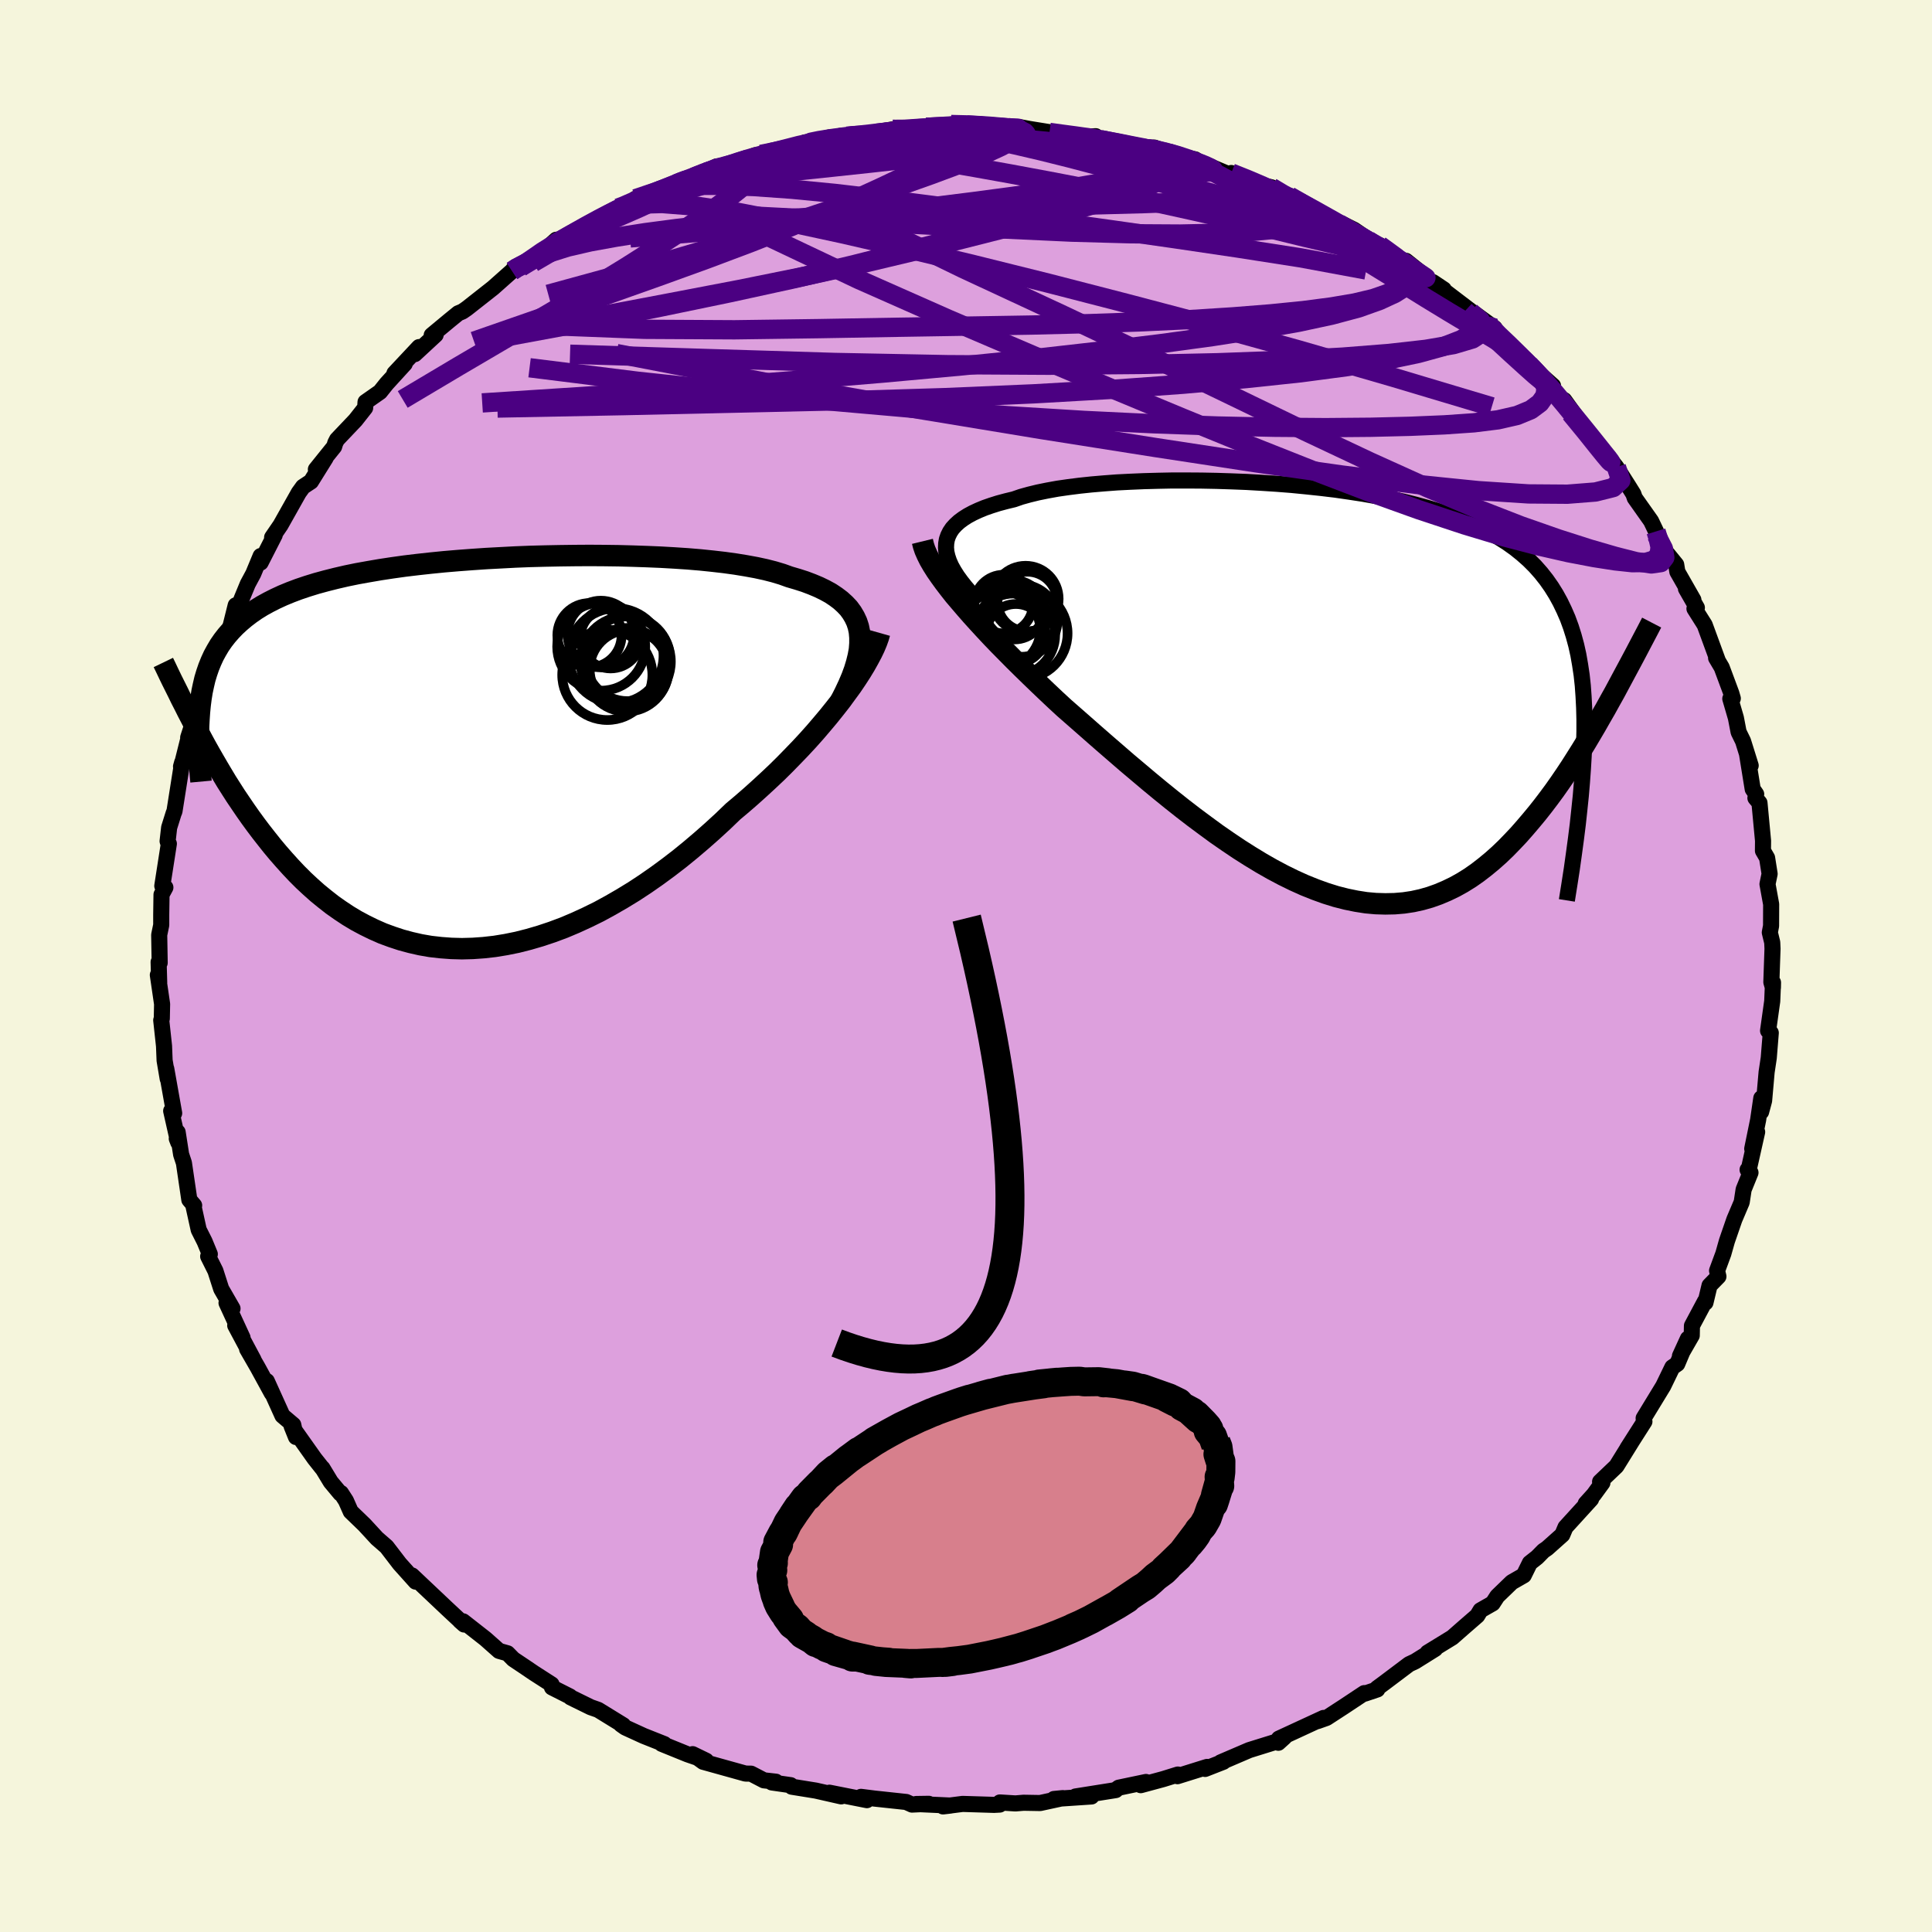 <svg viewBox="-100 -100 200 200" xmlns="http://www.w3.org/2000/svg" width="500" height="500" id="face-svg">
    <defs>
      <clipPath id="leftEyeClipPath">
        <polyline points="41.17,-12.62 41.06,-13.16 40.89,-13.68 40.66,-14.17 40.38,-14.64 40.05,-15.09 39.66,-15.5 39.22,-15.9 38.73,-16.27 38.19,-16.63 37.59,-16.96 36.95,-17.27 36.26,-17.56 35.52,-17.84 34.74,-18.09 33.92,-18.33 33.17,-18.6 32.34,-18.85 31.44,-19.08 30.47,-19.29 29.43,-19.48 28.33,-19.66 27.17,-19.82 25.95,-19.96 24.69,-20.09 23.37,-20.2 22.01,-20.29 20.61,-20.37 19.18,-20.43 17.72,-20.48 16.24,-20.52 14.73,-20.54 13.22,-20.55 11.69,-20.54 10.15,-20.52 8.62,-20.49 7.09,-20.45 5.56,-20.39 4.05,-20.31 2.55,-20.23 1.08,-20.13 -0.38,-20.02 -1.8,-19.9 -3.2,-19.76 -4.57,-19.61 -5.9,-19.45 -7.19,-19.27 -8.44,-19.08 -9.66,-18.87 -10.83,-18.66 -11.95,-18.43 -13.03,-18.18 -14.06,-17.92 -15.05,-17.65 -15.99,-17.36 -16.88,-17.06 -17.73,-16.74 -18.53,-16.41 -19.29,-16.06 -20,-15.7 -20.67,-15.33 -21.3,-14.94 -21.89,-14.53 -22.44,-14.11 -22.96,-13.67 -23.45,-13.22 -23.9,-12.75 -24.32,-12.27 -24.71,-11.77 -25.07,-11.25 -25.39,-10.71 -25.69,-10.16 -25.95,-9.59 -26.19,-9 -26.4,-8.39 -26.59,-7.76 -26.74,-7.12 -26.88,-6.46 -26.99,-5.78 -27.08,-5.08 -27.65,-2.97 -27.27,-2.27 -26.89,-1.55 -26.5,-0.83 -26.09,-0.1 -25.67,0.63 -25.24,1.37 -24.8,2.11 -24.35,2.86 -23.88,3.6 -23.4,4.35 -22.9,5.09 -22.39,5.84 -21.87,6.58 -21.33,7.32 -20.78,8.05 -20.2,8.79 -19.62,9.52 -19.01,10.25 -18.38,10.97 -17.73,11.69 -17.07,12.39 -16.38,13.08 -15.66,13.75 -14.93,14.4 -14.17,15.02 -13.39,15.63 -12.58,16.2 -11.75,16.75 -10.9,17.26 -10.02,17.73 -9.12,18.17 -8.19,18.58 -7.24,18.93 -6.27,19.25 -5.27,19.52 -4.26,19.75 -3.22,19.93 -2.16,20.05 -1.08,20.13 0.02,20.16 1.14,20.13 2.27,20.05 3.42,19.92 4.58,19.73 5.76,19.49 6.94,19.19 8.14,18.84 9.34,18.44 10.55,17.99 11.76,17.48 12.98,16.92 14.2,16.32 15.41,15.66 16.62,14.96 17.83,14.22 19.03,13.43 20.22,12.6 21.39,11.74 22.56,10.84 23.7,9.91 24.83,8.95 25.94,7.97 27.03,6.97 28.09,5.95 29.03,5.16 29.95,4.36 30.85,3.55 31.74,2.73 32.61,1.91 33.45,1.08 34.27,0.24 35.07,-0.59 35.84,-1.42 36.58,-2.25 37.29,-3.08 37.97,-3.89 38.62,-4.7 39.24,-5.49 39.81,-6.27" />
      </clipPath>
      <clipPath id="rightEyeClipPath">
        <polyline points="-40.32,-15.49 -40.25,-15.91 -40.11,-16.31 -39.92,-16.69 -39.67,-17.06 -39.35,-17.41 -38.99,-17.74 -38.56,-18.06 -38.09,-18.36 -37.55,-18.65 -36.97,-18.92 -36.34,-19.18 -35.65,-19.42 -34.92,-19.65 -34.14,-19.86 -33.31,-20.06 -32.56,-20.32 -31.73,-20.55 -30.83,-20.77 -29.85,-20.97 -28.8,-21.16 -27.69,-21.32 -26.51,-21.47 -25.28,-21.6 -23.99,-21.71 -22.66,-21.81 -21.28,-21.88 -19.86,-21.94 -18.4,-21.98 -16.92,-22.01 -15.41,-22.01 -13.88,-22 -12.34,-21.97 -10.79,-21.92 -9.23,-21.86 -7.67,-21.77 -6.12,-21.67 -4.58,-21.55 -3.05,-21.4 -1.54,-21.24 -0.04,-21.06 1.42,-20.85 2.86,-20.63 4.26,-20.38 5.63,-20.12 6.96,-19.83 8.25,-19.51 9.49,-19.17 10.69,-18.81 11.85,-18.43 12.95,-18.02 14.01,-17.58 15.01,-17.12 15.97,-16.63 16.87,-16.12 17.73,-15.58 18.53,-15.01 19.28,-14.41 19.99,-13.78 20.64,-13.13 21.25,-12.44 21.81,-11.73 22.33,-10.99 22.81,-10.22 23.25,-9.42 23.65,-8.59 24.02,-7.74 24.35,-6.84 24.64,-5.92 24.9,-4.96 25.12,-3.97 25.3,-2.94 25.46,-1.88 25.58,-0.78 25.66,0.35 25.72,1.52 25.75,2.72 25.75,3.96 25.72,5.23 25.67,6.54 28.39,0.8 27.92,1.65 27.43,2.5 26.94,3.36 26.44,4.21 25.93,5.07 25.41,5.92 24.88,6.76 24.34,7.61 23.79,8.44 23.23,9.26 22.66,10.07 22.07,10.87 21.47,11.66 20.87,12.42 20.24,13.18 19.61,13.92 18.96,14.66 18.29,15.37 17.61,16.07 16.91,16.74 16.19,17.38 15.45,17.99 14.7,18.57 13.93,19.11 13.13,19.61 12.32,20.06 11.49,20.46 10.64,20.82 9.77,21.13 8.89,21.38 7.98,21.58 7.05,21.72 6.1,21.8 5.14,21.82 4.15,21.79 3.15,21.7 2.13,21.54 1.1,21.33 0.04,21.06 -1.02,20.73 -2.1,20.34 -3.2,19.9 -4.31,19.4 -5.43,18.85 -6.56,18.25 -7.7,17.6 -8.85,16.9 -10,16.17 -11.16,15.39 -12.33,14.58 -13.49,13.73 -14.66,12.86 -15.83,11.96 -16.99,11.04 -18.15,10.1 -19.3,9.15 -20.45,8.18 -21.59,7.22 -22.71,6.25 -23.82,5.29 -24.92,4.33 -26,3.38 -27.06,2.45 -28.1,1.54 -29.01,0.7 -29.9,-0.14 -30.77,-0.97 -31.63,-1.8 -32.47,-2.62 -33.29,-3.43 -34.08,-4.23 -34.86,-5.02 -35.61,-5.8 -36.33,-6.57 -37.02,-7.32 -37.68,-8.05 -38.31,-8.77 -38.91,-9.47 -39.48,-10.14" />
      </clipPath>
      <filter id="fuzzy">
        <feTurbulence id="turbulence" baseFrequency="0.05" numOctaves="3" type="noise" result="noise" />
        <feDisplacementMap in="SourceGraphic" in2="noise" scale="2" />
      </filter>
      <linearGradient id="rainbowGradient" x1="0%" y1="0%" x2="100%" y2="0%">
        <stop offset="0%" style="stop-color: [object Object]; stop-opacity: 1" />
        <stop offset="50%" style="stop-color: [object Object]; stop-opacity: 1" />
        <stop offset="100%" style="stop-color: [object Object]; stop-opacity: 1" />
      </linearGradient>
    </defs>
    <rect x="-100" y="-100" width="100%" height="100%" fill="rgb(245, 245, 220)" />
    <polyline id="faceContour" points="83.37,1.67 83.53,2.24 83.54,1.71 83.46,3.64 83.03,6.7 83.08,6.6 83.31,6.92 83.1,9.52 82.88,10.98 82.62,13.94 82.31,15.1 82.33,13.68 82,15.94 81.39,18.92 81.9,17.18 80.99,21.24 80.91,21.09 81.21,21.39 80.5,23.14 80.3,24.45 79.54,26.24 78.77,28.47 78.4,29.78 77.75,31.54 77.89,32.14 76.97,33.08 76.55,34.84 76.5,34.71 75.15,37.24 75.13,38.25 73.91,40.37 74.73,38.58 73.63,41.19 73.12,41.54 72.18,43.48 70.15,46.81 70.18,47.21 70.23,47.16 68.47,49.92 68.93,49.2 67.33,51.78 65.64,53.39 65.88,53.5 64.99,54.72 64.15,55.65 64.71,55.19 62.06,58.1 61.73,58.88 60.16,60.28 59.78,60.54 59.12,61.21 58.37,61.8 57.74,63.08 56.5,63.79 55,65.24 54.52,65.98 53.26,66.7 52.93,67.25 51.57,68.43 50.34,69.51 47.78,71.08 48.57,70.69 46.49,71.99 45.87,72.28 43.28,74.23 42.56,74.76 42.58,74.89 41.3,75.32 41.23,75.27 39.12,76.67 37.32,77.84 36.39,78.17 37.02,77.84 32.39,79.98 32.97,79.83 32.33,80.41 32.28,80.25 29.32,81.17 26.36,82.44 26.64,82.38 24.75,83.12 24.96,82.91 21.89,83.87 21.93,83.7 20.42,84.17 18.09,84.8 18.63,84.47 15.81,85.06 15.63,85.19 15.5,85.31 11.34,85.97 12.99,85.97 9.1,86.23 10.02,86.14 7.67,86.65 5.96,86.62 5.12,86.69 3.51,86.59 3.49,86.81 2.9,86.84 -0.35,86.74 -2.38,87 -1.61,86.91 -5.16,86.75 -3.85,86.73 -5.59,86.81 -6.19,86.54 -9.45,86.19 -10.87,86.01 -10.26,86.35 -14.14,85.58 -12.92,85.96 -15.56,85.36 -18.04,84.96 -18.15,84.8 -20.1,84.52 -19.68,84.44 -20.92,84.3 -22.25,83.61 -22.83,83.6 -27.21,82.38 -28.3,81.59 -26.9,82.27 -28.84,81.6 -31.5,80.52 -31.23,80.55 -33.37,79.7 -35.27,78.83 -35.71,78.52 -35.48,78.6 -38.08,77 -38.85,76.73 -40.93,75.71 -41,75.62 -42.86,74.68 -42.9,74.37 -44.75,73.18 -45.5,72.67 -46.86,71.76 -47.46,71.15 -48.34,70.9 -49.75,69.65 -52.06,67.84 -52.38,67.79 -51.95,68.17 -53.72,66.52 -55.54,64.8 -57.35,63.09 -57.49,63.1 -56.97,63.73 -58.63,61.88 -59.98,60.12 -60.98,59.25 -62.27,57.85 -63.69,56.48 -64.19,55.35 -64.7,54.56 -64.76,54.61 -65.76,53.41 -66.62,51.99 -66.62,52.02 -67.43,51 -69.81,47.64 -69.36,48.76 -69.64,47.5 -70.76,46.55 -72.38,42.97 -71.86,44.23 -73.32,41.56 -74.42,39.65 -73.75,40.77 -75.65,37.21 -74.89,38.48 -76.55,34.88 -75.93,35.46 -77.1,33.43 -77.7,31.56 -78.45,30.06 -78.28,29.83 -78.82,28.52 -79.43,27.31 -79.99,24.77 -79.9,24.79 -80.4,24.2 -80.96,20.39 -81.25,19.51 -81.61,17.2 -81.7,17.87 -81.54,18.28 -82.28,15 -81.97,15.24 -82.79,10.63 -82.64,11.67 -82.96,9.78 -83.02,8.28 -83.31,5.61 -83.25,5.44 -83.22,3.94 -83.66,0.93 -83.52,1.72 -83.58,-0.41 -83.47,-0.33 -83.52,-3.22 -83.31,-4.24 -83.31,-5.27 -83.28,-7.39 -82.88,-8.13 -83.2,-8.29 -82.52,-12.66 -82.55,-12.62 -82.65,-12.92 -82.49,-14.33 -82.02,-15.83 -81.94,-16.01 -81.14,-21.08 -81.26,-20.65 -81.23,-20.61 -80.41,-23.89 -80.52,-23.65 -79.62,-26.43 -79.32,-26.93 -79.14,-27.99 -78.95,-28.42 -78.06,-30.88 -77.66,-31.38 -76.93,-33.25 -76.16,-35.09 -75.6,-37.34 -75.41,-36.96 -74.95,-38.1 -74.35,-39.55 -73.78,-40.61 -73.02,-42.44 -73.02,-41.76 -71.56,-44.62 -71.83,-44.37 -70.96,-45.64 -69.07,-49 -68.63,-49.61 -67.81,-50.15 -66.29,-52.59 -67.3,-51.41 -65.41,-53.76 -65.29,-54.15 -65.11,-54.5 -63.2,-56.51 -62.2,-57.78 -62.16,-58.38 -60.66,-59.43 -59.98,-60.28 -58.1,-62.34 -59.17,-61.35 -56.62,-64.07 -57.06,-63.34 -54.9,-65.34 -55.31,-65.3 -53.48,-66.82 -52.56,-67.57 -52.13,-67.75 -51.68,-68.06 -48.96,-70.2 -46.99,-71.95 -46.72,-72.3 -46.1,-72.35 -45.6,-72.78 -43.49,-74.21 -42.42,-75.18 -42.51,-74.81 -39.98,-76.2 -39.75,-76.51 -37.3,-77.62 -36.02,-78.46 -35.83,-78.46 -34.33,-79.12 -34.21,-79.43 -30.1,-80.86 -31.01,-80.7 -29.62,-80.99 -28.49,-81.67 -26.96,-82.14 -25.82,-82.77 -24.59,-82.77 -23.74,-83.18 -21.79,-83.94 -23.08,-83.32 -21.21,-84.02 -16.01,-85.18 -16.65,-85.26 -15.96,-85.34 -14.08,-85.79 -12.32,-85.9 -13,-85.93 -9.06,-86.16 -10.71,-86.05 -7.58,-86.61 -6.76,-86.51 -4.11,-86.82 -2.83,-86.9 -1.16,-86.92 -1.55,-87.11 0.5,-87.1 1.42,-86.97 3.09,-86.96 4.39,-86.78 5.51,-86.85 6.58,-86.65 8.62,-86.32 7.34,-86.45 9.79,-86.12 12.07,-85.86 12.77,-85.87 13.43,-85.9 13.92,-85.55 19.05,-84.47 18.14,-84.66 19.51,-84.72 20.99,-84.16 22.06,-83.83 23.73,-83.5 23.93,-83.34 26.92,-82.08 27.91,-81.8 27.46,-82.09 29.73,-81.19 30.71,-80.82 31.62,-80.61 33.34,-79.53 33.29,-79.65 33.49,-79.7 36.53,-78.09 36.72,-77.96 40.52,-75.79 38.88,-76.86 40.18,-76.21 42.47,-74.65 42.84,-74.6 45.4,-72.75 45.55,-73 47.61,-71.35 48.4,-70.43 49.46,-70.04 48.34,-70.79 52.46,-67.65 52.23,-67.7 54.73,-66.03 52.75,-67.47 55.99,-64.45 55.75,-64.89 57.57,-63.05 57.68,-62.8 58.3,-62.26 60.77,-60.06 60.37,-59.77 62.11,-58.09 61.93,-58.58 63.72,-56.09 64.68,-54.93 65.73,-53.52 65.95,-53.21 65.7,-53.71 67.33,-51.64 68.61,-49.63 69.09,-48.86 69.23,-48.45 70.92,-46.06 71.43,-44.99 71.48,-44.6 72.51,-42.79 73.52,-41.55 73.64,-40.81 75.3,-37.9 74.53,-39.06 75.66,-37.09 75.41,-36.99 76.47,-35.31 77.82,-31.63 77.65,-31.89 78.23,-30.91 79.23,-28.22 79.38,-27.7 79.12,-27.67 79.7,-25.68 79.98,-24.22 80.44,-23.28 81.23,-20.75 80.85,-21.96 81.44,-18.31 81.8,-17.79 81.72,-17.39 82.14,-16.89 82.51,-12.96 82.5,-11.93 82.93,-11.19 83.19,-9.54 82.97,-8.48 83.35,-6.39 83.34,-4.15 83.21,-3.47 83.46,-2.44 83.49,-1.79 83.37,1.67 83.53,2.24" fill="rgb(221, 160, 221)" stroke="black" stroke-width="1.667" stroke-linejoin="round" filter="url(#fuzzy)" />
    <g transform="translate(38.27 -28.25)">
      <polyline id="rightCountour" points="-40.32,-15.49 -40.25,-15.91 -40.11,-16.31 -39.92,-16.69 -39.67,-17.06 -39.35,-17.41 -38.99,-17.74 -38.56,-18.06 -38.09,-18.36 -37.55,-18.65 -36.97,-18.92 -36.34,-19.18 -35.65,-19.42 -34.92,-19.65 -34.14,-19.86 -33.31,-20.06 -32.56,-20.32 -31.73,-20.55 -30.83,-20.77 -29.85,-20.97 -28.8,-21.16 -27.69,-21.32 -26.51,-21.47 -25.28,-21.6 -23.99,-21.71 -22.66,-21.81 -21.28,-21.88 -19.86,-21.94 -18.4,-21.98 -16.92,-22.01 -15.41,-22.01 -13.88,-22 -12.34,-21.97 -10.79,-21.92 -9.23,-21.86 -7.67,-21.77 -6.12,-21.67 -4.58,-21.55 -3.05,-21.4 -1.54,-21.24 -0.04,-21.06 1.42,-20.85 2.86,-20.63 4.26,-20.38 5.63,-20.12 6.96,-19.83 8.25,-19.51 9.49,-19.17 10.69,-18.81 11.85,-18.43 12.95,-18.02 14.01,-17.58 15.01,-17.12 15.97,-16.63 16.87,-16.12 17.73,-15.58 18.53,-15.01 19.28,-14.41 19.99,-13.78 20.64,-13.13 21.25,-12.44 21.81,-11.73 22.33,-10.99 22.81,-10.22 23.25,-9.42 23.65,-8.59 24.02,-7.74 24.35,-6.84 24.64,-5.92 24.9,-4.96 25.12,-3.97 25.3,-2.94 25.46,-1.88 25.58,-0.78 25.66,0.35 25.72,1.52 25.75,2.72 25.75,3.96 25.72,5.23 25.67,6.54 28.39,0.8 27.92,1.65 27.43,2.5 26.94,3.36 26.44,4.21 25.93,5.07 25.41,5.92 24.88,6.76 24.34,7.61 23.79,8.44 23.23,9.26 22.66,10.07 22.07,10.87 21.47,11.66 20.87,12.42 20.24,13.18 19.61,13.92 18.96,14.66 18.29,15.37 17.61,16.07 16.91,16.74 16.19,17.38 15.45,17.99 14.7,18.57 13.93,19.11 13.13,19.61 12.32,20.06 11.49,20.46 10.64,20.82 9.77,21.13 8.89,21.38 7.98,21.58 7.05,21.72 6.1,21.8 5.14,21.82 4.15,21.79 3.15,21.7 2.13,21.54 1.1,21.33 0.04,21.06 -1.02,20.73 -2.1,20.34 -3.2,19.9 -4.31,19.4 -5.43,18.85 -6.56,18.25 -7.7,17.6 -8.85,16.9 -10,16.17 -11.16,15.39 -12.33,14.58 -13.49,13.73 -14.66,12.86 -15.83,11.96 -16.99,11.04 -18.15,10.1 -19.3,9.15 -20.45,8.18 -21.59,7.22 -22.71,6.25 -23.82,5.29 -24.92,4.33 -26,3.38 -27.06,2.45 -28.1,1.54 -29.01,0.7 -29.9,-0.14 -30.77,-0.97 -31.63,-1.8 -32.47,-2.62 -33.29,-3.43 -34.08,-4.23 -34.86,-5.02 -35.61,-5.8 -36.33,-6.57 -37.02,-7.32 -37.68,-8.05 -38.31,-8.77 -38.91,-9.47 -39.48,-10.14" fill="white" stroke="white" stroke-width="0" stroke-linejoin="round" filter="url(#fuzzy)" />
    </g>
    <g transform="translate(-52.2 -21.95)">
      <polyline id="leftCountour" points="41.17,-12.62 41.06,-13.16 40.89,-13.68 40.66,-14.17 40.38,-14.64 40.05,-15.09 39.66,-15.5 39.22,-15.9 38.73,-16.27 38.19,-16.63 37.59,-16.96 36.95,-17.27 36.26,-17.56 35.52,-17.84 34.74,-18.09 33.92,-18.33 33.17,-18.6 32.34,-18.85 31.44,-19.08 30.47,-19.29 29.43,-19.48 28.33,-19.66 27.17,-19.82 25.95,-19.96 24.69,-20.09 23.37,-20.2 22.01,-20.29 20.61,-20.37 19.18,-20.43 17.72,-20.48 16.24,-20.52 14.73,-20.54 13.22,-20.55 11.69,-20.54 10.15,-20.52 8.62,-20.49 7.09,-20.45 5.56,-20.39 4.05,-20.31 2.55,-20.23 1.08,-20.13 -0.38,-20.02 -1.8,-19.9 -3.2,-19.76 -4.57,-19.61 -5.9,-19.45 -7.19,-19.27 -8.44,-19.08 -9.66,-18.87 -10.83,-18.66 -11.95,-18.43 -13.03,-18.18 -14.06,-17.92 -15.05,-17.65 -15.99,-17.36 -16.88,-17.06 -17.73,-16.74 -18.53,-16.41 -19.29,-16.06 -20,-15.7 -20.67,-15.33 -21.3,-14.94 -21.89,-14.53 -22.44,-14.11 -22.96,-13.67 -23.45,-13.22 -23.9,-12.75 -24.32,-12.27 -24.71,-11.77 -25.07,-11.25 -25.39,-10.71 -25.69,-10.16 -25.95,-9.59 -26.19,-9 -26.4,-8.39 -26.59,-7.76 -26.74,-7.12 -26.88,-6.46 -26.99,-5.78 -27.08,-5.08 -27.65,-2.97 -27.27,-2.27 -26.89,-1.55 -26.5,-0.83 -26.09,-0.1 -25.67,0.63 -25.24,1.37 -24.8,2.11 -24.35,2.86 -23.88,3.6 -23.4,4.35 -22.9,5.09 -22.39,5.84 -21.87,6.58 -21.33,7.32 -20.78,8.05 -20.2,8.79 -19.62,9.52 -19.01,10.25 -18.38,10.97 -17.73,11.69 -17.07,12.39 -16.38,13.08 -15.66,13.75 -14.93,14.4 -14.17,15.02 -13.39,15.63 -12.58,16.2 -11.75,16.75 -10.9,17.26 -10.02,17.73 -9.12,18.17 -8.19,18.58 -7.24,18.93 -6.27,19.25 -5.27,19.52 -4.26,19.75 -3.22,19.93 -2.16,20.05 -1.08,20.13 0.02,20.16 1.14,20.13 2.27,20.05 3.42,19.92 4.58,19.73 5.76,19.49 6.94,19.19 8.14,18.84 9.34,18.44 10.55,17.99 11.76,17.48 12.98,16.92 14.2,16.32 15.41,15.66 16.62,14.96 17.83,14.22 19.03,13.43 20.22,12.6 21.39,11.74 22.56,10.84 23.7,9.91 24.83,8.95 25.94,7.97 27.03,6.97 28.09,5.95 29.03,5.16 29.95,4.36 30.85,3.55 31.74,2.73 32.61,1.91 33.45,1.08 34.27,0.24 35.07,-0.59 35.84,-1.42 36.58,-2.25 37.29,-3.08 37.97,-3.89 38.62,-4.7 39.24,-5.49 39.81,-6.27" fill="white" stroke="white" stroke-width="0" stroke-linejoin="round" filter="url(#fuzzy)" />
    </g>
    <g transform="translate(38.27 -28.25)">
      <polyline id="rightUpper" points="-37.81,-10.38 -38.32,-10.97 -38.78,-11.55 -39.18,-12.1 -39.52,-12.64 -39.81,-13.16 -40.03,-13.66 -40.19,-14.14 -40.3,-14.61 -40.34,-15.06 -40.32,-15.49 -40.25,-15.91 -40.11,-16.31 -39.92,-16.69 -39.67,-17.06 -39.35,-17.41 -38.99,-17.74 -38.56,-18.06 -38.09,-18.36 -37.55,-18.65 -36.97,-18.92 -36.34,-19.18 -35.65,-19.42 -34.92,-19.65 -34.14,-19.86 -33.31,-20.06 -32.56,-20.32 -31.73,-20.55 -30.83,-20.77 -29.85,-20.97 -28.8,-21.16 -27.69,-21.32 -26.51,-21.47 -25.28,-21.6 -23.99,-21.71 -22.66,-21.81 -21.28,-21.88 -19.86,-21.94 -18.4,-21.98 -16.92,-22.01 -15.41,-22.01 -13.88,-22 -12.34,-21.97 -10.79,-21.92 -9.23,-21.86 -7.67,-21.77 -6.12,-21.67 -4.58,-21.55 -3.05,-21.4 -1.54,-21.24 -0.04,-21.06 1.42,-20.85 2.86,-20.63 4.26,-20.38 5.63,-20.12 6.96,-19.83 8.25,-19.51 9.49,-19.17 10.69,-18.81 11.85,-18.43 12.95,-18.02 14.01,-17.58 15.01,-17.12 15.97,-16.63 16.87,-16.12 17.73,-15.58 18.53,-15.01 19.28,-14.41 19.99,-13.78 20.64,-13.13 21.25,-12.44 21.81,-11.73 22.33,-10.99 22.81,-10.22 23.25,-9.42 23.65,-8.59 24.02,-7.74 24.35,-6.84 24.64,-5.92 24.9,-4.96 25.12,-3.97 25.3,-2.94 25.46,-1.88 25.58,-0.78 25.66,0.35 25.72,1.52 25.75,2.72 25.75,3.96 25.72,5.23 25.67,6.54 25.59,7.88 25.49,9.26 25.37,10.67 25.22,12.11 25.06,13.59 24.87,15.1 24.66,16.65 24.44,18.22 24.19,19.83 23.93,21.46" fill="none" stroke="black" stroke-width="1.667" stroke-linejoin="round" filter="url(#fuzzy)" />
      <polyline id="rightLower" points="-42.78,-15.71 -42.67,-15.26 -42.51,-14.79 -42.29,-14.29 -42.03,-13.77 -41.71,-13.22 -41.35,-12.65 -40.94,-12.06 -40.49,-11.44 -40,-10.8 -39.48,-10.14 -38.91,-9.47 -38.31,-8.77 -37.68,-8.05 -37.02,-7.32 -36.33,-6.57 -35.61,-5.8 -34.86,-5.02 -34.08,-4.23 -33.29,-3.43 -32.47,-2.62 -31.63,-1.8 -30.77,-0.97 -29.9,-0.14 -29.01,0.7 -28.1,1.54 -27.06,2.45 -26,3.38 -24.92,4.33 -23.82,5.29 -22.71,6.25 -21.59,7.22 -20.45,8.18 -19.3,9.15 -18.15,10.1 -16.99,11.04 -15.83,11.96 -14.66,12.86 -13.49,13.73 -12.33,14.58 -11.16,15.39 -10,16.17 -8.85,16.9 -7.7,17.6 -6.56,18.25 -5.43,18.85 -4.31,19.4 -3.2,19.9 -2.1,20.34 -1.02,20.73 0.04,21.06 1.1,21.33 2.13,21.54 3.15,21.7 4.15,21.79 5.14,21.82 6.1,21.8 7.05,21.72 7.98,21.58 8.89,21.38 9.77,21.13 10.64,20.82 11.49,20.46 12.32,20.06 13.13,19.61 13.93,19.11 14.7,18.57 15.45,17.99 16.19,17.38 16.91,16.74 17.61,16.07 18.29,15.37 18.96,14.66 19.61,13.92 20.24,13.18 20.87,12.42 21.47,11.66 22.07,10.87 22.66,10.07 23.23,9.26 23.79,8.44 24.34,7.61 24.88,6.76 25.41,5.92 25.93,5.07 26.44,4.21 26.94,3.36 27.43,2.5 27.92,1.65 28.39,0.8 28.86,-0.04 29.31,-0.88 29.76,-1.72 30.2,-2.54 30.64,-3.36 31.07,-4.17 31.49,-4.97 31.9,-5.75 32.31,-6.53 32.71,-7.3" fill="none" stroke="black" stroke-width="2.222" stroke-linejoin="round" filter="url(#fuzzy)" />
      <circle r="4.096" cx="-34.672" cy="-6.474" stroke="black" fill="none" stroke-width="1.0" filter="url(#fuzzy)" clip-path="url(#rightEyeClipPath)" /><circle r="3.422" cx="-32.102" cy="-9.759" stroke="black" fill="none" stroke-width="1.0" filter="url(#fuzzy)" clip-path="url(#rightEyeClipPath)" /><circle r="3.736" cx="-32.542" cy="-7.494" stroke="black" fill="none" stroke-width="1.0" filter="url(#fuzzy)" clip-path="url(#rightEyeClipPath)" /><circle r="3.088" cx="-31.922" cy="-9.479" stroke="black" fill="none" stroke-width="1.0" filter="url(#fuzzy)" clip-path="url(#rightEyeClipPath)" /><circle r="4.384" cx="-34.897" cy="-6.814" stroke="black" fill="none" stroke-width="1.0" filter="url(#fuzzy)" clip-path="url(#rightEyeClipPath)" /><circle r="3.048" cx="-33.242" cy="-8.604" stroke="black" fill="none" stroke-width="1.0" filter="url(#fuzzy)" clip-path="url(#rightEyeClipPath)" /><circle r="4.676" cx="-32.432" cy="-6.184" stroke="black" fill="none" stroke-width="1.0" filter="url(#fuzzy)" clip-path="url(#rightEyeClipPath)" /><circle r="3.074" cx="-33.107" cy="-6.149" stroke="black" fill="none" stroke-width="1.0" filter="url(#fuzzy)" clip-path="url(#rightEyeClipPath)" /><circle r="4.274" cx="-33.312" cy="-6.039" stroke="black" fill="none" stroke-width="1.0" filter="url(#fuzzy)" clip-path="url(#rightEyeClipPath)" /><circle r="3.034" cx="-34.372" cy="-9.219" stroke="black" fill="none" stroke-width="1.0" filter="url(#fuzzy)" clip-path="url(#rightEyeClipPath)" />
      </g>
    <g transform="translate(-52.2 -21.95)">
      <polyline id="leftUpper" points="39.21,-5.46 39.65,-6.33 40.04,-7.16 40.38,-7.96 40.66,-8.72 40.88,-9.45 41.05,-10.14 41.17,-10.8 41.22,-11.44 41.22,-12.04 41.17,-12.62 41.06,-13.16 40.89,-13.68 40.66,-14.17 40.38,-14.64 40.05,-15.09 39.66,-15.5 39.22,-15.9 38.73,-16.27 38.19,-16.63 37.59,-16.96 36.95,-17.27 36.26,-17.56 35.52,-17.84 34.74,-18.09 33.92,-18.33 33.17,-18.6 32.34,-18.85 31.44,-19.08 30.47,-19.29 29.43,-19.48 28.33,-19.66 27.17,-19.82 25.95,-19.96 24.69,-20.09 23.37,-20.2 22.01,-20.29 20.61,-20.37 19.18,-20.43 17.72,-20.48 16.24,-20.52 14.73,-20.54 13.22,-20.55 11.69,-20.54 10.15,-20.52 8.62,-20.49 7.09,-20.45 5.56,-20.39 4.05,-20.31 2.55,-20.23 1.08,-20.13 -0.38,-20.02 -1.8,-19.9 -3.2,-19.76 -4.57,-19.61 -5.9,-19.45 -7.19,-19.27 -8.44,-19.08 -9.66,-18.87 -10.83,-18.66 -11.95,-18.43 -13.03,-18.18 -14.06,-17.92 -15.05,-17.65 -15.99,-17.36 -16.88,-17.06 -17.73,-16.74 -18.53,-16.41 -19.29,-16.06 -20,-15.7 -20.67,-15.33 -21.3,-14.94 -21.89,-14.53 -22.44,-14.11 -22.96,-13.67 -23.45,-13.22 -23.9,-12.75 -24.32,-12.27 -24.71,-11.77 -25.07,-11.25 -25.39,-10.71 -25.69,-10.16 -25.95,-9.59 -26.19,-9 -26.4,-8.39 -26.59,-7.76 -26.74,-7.12 -26.88,-6.46 -26.99,-5.78 -27.08,-5.08 -27.15,-4.36 -27.2,-3.63 -27.24,-2.87 -27.25,-2.1 -27.24,-1.32 -27.22,-0.51 -27.19,0.31 -27.14,1.14 -27.07,1.99 -26.99,2.86" fill="none" stroke="black" stroke-width="2.222" stroke-linejoin="round" filter="url(#fuzzy)" />
      <polyline id="leftLower" points="43.26,-12.53 43.13,-12.07 42.95,-11.57 42.72,-11.02 42.44,-10.44 42.11,-9.82 41.74,-9.16 41.32,-8.47 40.86,-7.76 40.36,-7.02 39.81,-6.27 39.24,-5.49 38.62,-4.7 37.97,-3.89 37.29,-3.08 36.58,-2.25 35.84,-1.42 35.07,-0.59 34.27,0.24 33.45,1.08 32.61,1.91 31.74,2.73 30.85,3.55 29.95,4.36 29.03,5.16 28.09,5.95 27.03,6.97 25.94,7.97 24.83,8.95 23.7,9.91 22.56,10.84 21.39,11.74 20.22,12.6 19.03,13.43 17.83,14.22 16.62,14.96 15.41,15.66 14.2,16.32 12.98,16.92 11.76,17.48 10.55,17.99 9.34,18.44 8.14,18.84 6.94,19.19 5.76,19.49 4.58,19.73 3.42,19.92 2.27,20.05 1.14,20.13 0.02,20.16 -1.08,20.13 -2.16,20.05 -3.22,19.93 -4.26,19.75 -5.27,19.52 -6.27,19.25 -7.24,18.93 -8.19,18.58 -9.12,18.17 -10.02,17.73 -10.9,17.26 -11.75,16.75 -12.58,16.2 -13.39,15.63 -14.17,15.02 -14.93,14.4 -15.66,13.75 -16.38,13.08 -17.07,12.39 -17.73,11.69 -18.38,10.97 -19.01,10.25 -19.62,9.52 -20.2,8.79 -20.78,8.05 -21.33,7.32 -21.87,6.58 -22.39,5.84 -22.9,5.09 -23.4,4.35 -23.88,3.6 -24.35,2.86 -24.8,2.11 -25.24,1.37 -25.67,0.63 -26.09,-0.1 -26.5,-0.83 -26.89,-1.55 -27.27,-2.27 -27.65,-2.97 -28.01,-3.67 -28.37,-4.36 -28.71,-5.04 -29.05,-5.7 -29.37,-6.36 -29.69,-7 -30.01,-7.64 -30.31,-8.26 -30.6,-8.87 -30.89,-9.47" fill="none" stroke="black" stroke-width="2.222" stroke-linejoin="round" filter="url(#fuzzy)" />
      <circle r="4.558" cx="14.437" cy="-11.112" stroke="black" fill="none" stroke-width="1.0" filter="url(#fuzzy)" clip-path="url(#leftEyeClipPath)" /><circle r="4.394" cx="17.157" cy="-9.862" stroke="black" fill="none" stroke-width="1.0" filter="url(#fuzzy)" clip-path="url(#leftEyeClipPath)" /><circle r="4.672" cx="16.972" cy="-9.567" stroke="black" fill="none" stroke-width="1.0" filter="url(#fuzzy)" clip-path="url(#leftEyeClipPath)" /><circle r="4.914" cx="15.972" cy="-10.172" stroke="black" fill="none" stroke-width="1.0" filter="url(#fuzzy)" clip-path="url(#leftEyeClipPath)" /><circle r="4.088" cx="17.332" cy="-8.747" stroke="black" fill="none" stroke-width="1.0" filter="url(#fuzzy)" clip-path="url(#leftEyeClipPath)" /><circle r="3.144" cx="15.412" cy="-11.997" stroke="black" fill="none" stroke-width="1.0" filter="url(#fuzzy)" clip-path="url(#leftEyeClipPath)" /><circle r="3.326" cx="13.222" cy="-12.292" stroke="black" fill="none" stroke-width="1.0" filter="url(#fuzzy)" clip-path="url(#leftEyeClipPath)" /><circle r="4.326" cx="17.037" cy="-8.712" stroke="black" fill="none" stroke-width="1.0" filter="url(#fuzzy)" clip-path="url(#leftEyeClipPath)" /><circle r="4.668" cx="15.067" cy="-8.182" stroke="black" fill="none" stroke-width="1.0" filter="url(#fuzzy)" clip-path="url(#leftEyeClipPath)" /><circle r="3.452" cx="14.402" cy="-12.417" stroke="black" fill="none" stroke-width="1.0" filter="url(#fuzzy)" clip-path="url(#leftEyeClipPath)" />
    </g>
    <g id="hairs">
      <polyline points="-26.96,-82.14 -25.68,-82.57 -24.08,-82.88 -22.21,-83.19 -20.09,-83.5 -17.64,-83.83 -14.89,-84.2 -11.99,-84.58 -9.12,-84.95 -6.4,-85.27 -3.86,-85.55 -1.52,-85.77 0.61,-85.95 2.48,-86.11 4.12,-86.27 5.65,-86.43" fill="none" stroke="rgb(75, 0, 130)" stroke-width="2" stroke-linejoin="round" filter="url(#fuzzy)" /><polyline points="19.05,-84.47 18.92,-84.56 19.62,-84.46 20.54,-84.25 21.45,-83.98 22.23,-83.7 22.79,-83.44 23.08,-83.23 23.04,-83.09 22.63,-83.04 21.83,-83.08 20.59,-83.21 18.86,-83.43 16.61,-83.75 13.79,-84.18 10.43,-84.71 6.61,-85.33 2.32,-86.03" fill="none" stroke="rgb(75, 0, 130)" stroke-width="2" stroke-linejoin="round" filter="url(#fuzzy)" /><polyline points="-4.11,-86.82 -2.78,-86.84 -1.41,-86.75 0.12,-86.56 1.9,-86.26 3.91,-85.86 6.09,-85.37 8.37,-84.82 10.7,-84.22 13.07,-83.57 15.46,-82.89 17.88,-82.18 20.32,-81.48 22.75,-80.77 25.15,-80.08 27.5,-79.4 29.76,-78.75 31.91,-78.13 33.86,-77.58 35.55,-77.13 36.93,-76.8 37.98,-76.59 38.66,-76.53 38.93,-76.65" fill="none" stroke="rgb(75, 0, 130)" stroke-width="2" stroke-linejoin="round" filter="url(#fuzzy)" /><polyline points="-21.21,-84.02 -17.85,-84.7 -15.82,-84.88 -13.78,-84.82 -11.43,-84.59 -8.75,-84.25 -5.78,-83.8 -2.56,-83.26 0.91,-82.66 4.59,-82 8.46,-81.28 12.42,-80.52 16.4,-79.71 20.32,-78.88 24.13,-78.04 27.87,-77.18 31.57,-76.29 35.22,-75.4 38.72,-74.58 42,-73.84" fill="none" stroke="rgb(75, 0, 130)" stroke-width="2" stroke-linejoin="round" filter="url(#fuzzy)" /><polyline points="-9.06,-86.16 -9.14,-86.22 -7.76,-86.38 -5.92,-86.51 -4.02,-86.62 -2.25,-86.71 -0.66,-86.76 0.76,-86.79 2.03,-86.8 3.16,-86.78 4.12,-86.75 4.87,-86.73 5.32,-86.72 5.41,-86.72 5.07,-86.73 4.26,-86.78 2.97,-86.85 1.16,-86.96" fill="none" stroke="rgb(75, 0, 130)" stroke-width="2" stroke-linejoin="round" filter="url(#fuzzy)" /><polyline points="-35.83,-78.46 -34.14,-78.86 -31.45,-78.93 -27.87,-78.65 -23.57,-78.01 -18.57,-77.04 -12.82,-75.8 -6.37,-74.32 0.74,-72.62 8.42,-70.71 16.6,-68.6 25.25,-66.32 34.39,-63.79 44.13,-60.97 54.43,-57.89" fill="none" stroke="rgb(75, 0, 130)" stroke-width="2" stroke-linejoin="round" filter="url(#fuzzy)" /><polyline points="-46.1,-72.35 -45.14,-73.05 -43.84,-73.95 -42.54,-74.76 -41.25,-75.51 -39.95,-76.23 -38.7,-76.91 -37.59,-77.51 -36.69,-77.99 -36.06,-78.32 -35.71,-78.47 -35.7,-78.44 -36.07,-78.21 -36.88,-77.74 -38.15,-77.04 -39.89,-76.1 -42.21,-74.78" fill="none" stroke="rgb(75, 0, 130)" stroke-width="2" stroke-linejoin="round" filter="url(#fuzzy)" /><polyline points="58.3,-62.26 59.68,-60.74 60.05,-59.78 59.93,-59.01 59.41,-58.28 58.47,-57.58 57.04,-56.99 55.07,-56.54 52.57,-56.23 49.53,-56.02 45.98,-55.87 41.89,-55.77 37.23,-55.73 31.97,-55.77 26.06,-55.9 19.47,-56.13 12.22,-56.48 4.3,-56.97 -4.26,-57.62 -13.47,-58.43 -23.36,-59.4 -33.95,-60.53 -45.18,-61.93" fill="none" stroke="rgb(75, 0, 130)" stroke-width="2" stroke-linejoin="round" filter="url(#fuzzy)" /><polyline points="27.46,-82.09 29.26,-81.37 30.71,-80.75 32.03,-80.14 33.32,-79.5 34.63,-78.83 36.01,-78.11 37.43,-77.35 38.83,-76.6 40.12,-75.9 41.23,-75.29 42.14,-74.8 42.82,-74.43 43.25,-74.19 43.38,-74.12 43.19,-74.23 42.65,-74.52 41.77,-75.01 40.47,-75.75 38.59,-76.85" fill="none" stroke="rgb(75, 0, 130)" stroke-width="2" stroke-linejoin="round" filter="url(#fuzzy)" /><polyline points="-36.02,-78.46 -35.44,-78.68 -34.39,-79.14 -33.1,-79.7 -31.79,-80.24 -30.59,-80.73 -29.52,-81.16 -28.57,-81.52 -27.76,-81.83 -27.11,-82.05 -26.68,-82.17 -26.49,-82.18 -26.56,-82.09 -26.87,-81.87 -27.45,-81.54 -28.34,-81.07 -29.66,-80.41 -31.51,-79.54 -33.89,-78.45 -36.73,-77.21 -39.92,-75.85" fill="none" stroke="rgb(75, 0, 130)" stroke-width="2" stroke-linejoin="round" filter="url(#fuzzy)" /><polyline points="18.14,-84.66 19.36,-84.52 20.33,-84.19 21.02,-83.79 21.43,-83.32 21.54,-82.8 21.3,-82.25 20.66,-81.67 19.6,-81.06 18.12,-80.42 16.2,-79.74 13.84,-79 11.02,-78.2 7.72,-77.32 3.93,-76.33 -0.37,-75.24 -5.24,-74.02 -10.7,-72.72 -16.78,-71.39 -23.46,-70.04 -30.73,-68.65 -38.63,-67.15 -47.24,-65.49" fill="none" stroke="rgb(75, 0, 130)" stroke-width="2" stroke-linejoin="round" filter="url(#fuzzy)" /><polyline points="33.49,-79.7 35.44,-78.57 36.31,-77.8 36.35,-77.26 35.63,-76.89 34.29,-76.59 32.35,-76.3 29.75,-76.05 26.39,-75.86 22.17,-75.77 17.03,-75.8 10.92,-75.97 3.78,-76.3 -4.42,-76.73 -13.75,-77.21 -24.2,-77.75" fill="none" stroke="rgb(75, 0, 130)" stroke-width="2" stroke-linejoin="round" filter="url(#fuzzy)" /><polyline points="54.73,-66.03 53.91,-66.24 53.49,-65.6 52.43,-64.91 50.48,-64.33 47.6,-63.84 43.78,-63.41 38.96,-63.03 33.07,-62.71 26.05,-62.45 17.88,-62.27 8.56,-62.19 -1.92,-62.25 -13.62,-62.48 -26.63,-62.88 -40.99,-63.33" fill="none" stroke="rgb(75, 0, 130)" stroke-width="2" stroke-linejoin="round" filter="url(#fuzzy)" /><polyline points="19.05,-84.47 18.84,-84.55 19.28,-84.4 19.8,-84.09 20.16,-83.67 20.26,-83.17 20.03,-82.61 19.43,-82 18.43,-81.35 16.99,-80.67 15.11,-79.95 12.77,-79.17 9.96,-78.32 6.65,-77.38 2.81,-76.34 -1.55,-75.17 -6.45,-73.9 -11.87,-72.54 -17.86,-71.13 -24.46,-69.69 -31.7,-68.19 -39.56,-66.62 -48,-65.06" fill="none" stroke="rgb(75, 0, 130)" stroke-width="2" stroke-linejoin="round" filter="url(#fuzzy)" /><polyline points="-46.99,-71.95 -46.51,-72.27 -45.59,-72.75 -44.3,-73.47 -42.77,-74.33 -41.12,-75.24 -39.41,-76.13 -37.69,-77.01 -36.01,-77.86 -34.44,-78.65 -33,-79.36 -31.73,-79.99 -30.65,-80.52 -29.78,-80.94 -29.19,-81.23 -28.94,-81.37 -29.06,-81.34 -29.5,-81.18 -30.03,-80.96" fill="none" stroke="rgb(75, 0, 130)" stroke-width="2" stroke-linejoin="round" filter="url(#fuzzy)" /><polyline points="-16.01,-85.18 -16.04,-85.28 -15.21,-85.45 -13.97,-85.65 -12.62,-85.83 -11.24,-85.99 -9.87,-86.14 -8.52,-86.3 -7.19,-86.44 -5.95,-86.58 -4.88,-86.69 -4.05,-86.76 -3.54,-86.79 -3.37,-86.78 -3.53,-86.72 -4,-86.62 -4.77,-86.48 -5.87,-86.32 -7.36,-86.13 -9.26,-85.9 -11.55,-85.64 -13.99,-85.38" fill="none" stroke="rgb(75, 0, 130)" stroke-width="2" stroke-linejoin="round" filter="url(#fuzzy)" /><polyline points="71.48,-44.6 72.19,-43.21 72.34,-42.29 71.93,-41.76 70.94,-41.62 69.37,-41.86 67.24,-42.4 64.55,-43.18 61.3,-44.22 57.44,-45.57 52.94,-47.32 47.74,-49.52 41.81,-52.2 35.11,-55.36 27.63,-58.98 19.3,-63 10.01,-67.4 -0.29,-72.19 -11.3,-77.54" fill="none" stroke="rgb(75, 0, 130)" stroke-width="2" stroke-linejoin="round" filter="url(#fuzzy)" /><polyline points="4.39,-86.78 5.26,-86.71 5.68,-86.44 5.53,-86.05 4.86,-85.52 3.69,-84.86 1.94,-84.05 -0.51,-83.06 -3.71,-81.87 -7.72,-80.45 -12.66,-78.74 -18.69,-76.74 -25.86,-74.47 -34.09,-72.05 -43.25,-69.54" fill="none" stroke="rgb(75, 0, 130)" stroke-width="2" stroke-linejoin="round" filter="url(#fuzzy)" /><polyline points="-7.58,-86.61 -6.15,-86.56 -4.12,-86.48 -1.97,-86.29 0.24,-85.97 2.57,-85.54 5.09,-85 7.79,-84.37 10.64,-83.66 13.58,-82.89 16.55,-82.09 19.49,-81.28 22.41,-80.45 25.28,-79.63 28.12,-78.83 30.85,-78.09 33.4,-77.43 35.68,-76.87 37.67,-76.41 39.32,-76.09" fill="none" stroke="rgb(75, 0, 130)" stroke-width="2" stroke-linejoin="round" filter="url(#fuzzy)" /><polyline points="-4.11,-86.82 -2.88,-86.89 -1.82,-86.95 -0.83,-86.99 0.2,-87 1.22,-86.97 2.18,-86.91 2.97,-86.83 3.55,-86.73 3.88,-86.61 3.95,-86.47 3.76,-86.32 3.33,-86.17 2.62,-86.01 1.59,-85.83 0.21,-85.62 -1.58,-85.37 -3.88,-85.07 -6.78,-84.71 -10.36,-84.32 -14.46,-83.93 -18.77,-83.62" fill="none" stroke="rgb(75, 0, 130)" stroke-width="2" stroke-linejoin="round" filter="url(#fuzzy)" /><polyline points="-26.96,-82.14 -25.76,-82.57 -24.42,-82.88 -22.97,-83.19 -21.36,-83.5 -19.53,-83.83 -17.48,-84.19 -15.33,-84.56 -13.19,-84.9 -11.14,-85.2 -9.22,-85.46 -7.42,-85.68 -5.74,-85.86 -4.16,-86.03 -2.7,-86.18 -1.36,-86.33 -0.18,-86.48 0.79,-86.62 1.47,-86.74 1.77,-86.85 1.65,-86.93 1.1,-87 0.11,-87.06" fill="none" stroke="rgb(75, 0, 130)" stroke-width="2" stroke-linejoin="round" filter="url(#fuzzy)" /><polyline points="-24.59,-82.77 -23.6,-83.19 -22.61,-83.53 -21.44,-83.86 -20.04,-84.24 -18.59,-84.61 -17.31,-84.94 -16.26,-85.17 -15.47,-85.31 -14.9,-85.37 -14.53,-85.36 -14.38,-85.29 -14.45,-85.14 -14.78,-84.93 -15.41,-84.63 -16.38,-84.24 -17.77,-83.75 -19.63,-83.14 -22.04,-82.39 -24.99,-81.5 -28.42,-80.48 -32.17,-79.41" fill="none" stroke="rgb(75, 0, 130)" stroke-width="2" stroke-linejoin="round" filter="url(#fuzzy)" /><polyline points="18.14,-84.66 19.46,-84.53 20.72,-84.23 21.91,-83.9 23,-83.54 23.96,-83.19 24.74,-82.88 25.3,-82.62 25.59,-82.42 25.62,-82.28 25.37,-82.21 24.82,-82.2 23.94,-82.26 22.72,-82.39 21.15,-82.59 19.18,-82.86 16.78,-83.22 13.88,-83.7 10.45,-84.32 6.54,-85.07 2.22,-85.91" fill="none" stroke="rgb(75, 0, 130)" stroke-width="2" stroke-linejoin="round" filter="url(#fuzzy)" /><polyline points="-34.21,-79.43 -31.58,-80.32 -29.83,-80.81 -27.97,-81.26 -25.8,-81.76 -23.38,-82.29 -20.81,-82.82 -18.16,-83.32 -15.5,-83.79 -12.85,-84.26 -10.19,-84.72 -7.52,-85.19 -4.93,-85.66 -2.61,-86.09 -0.73,-86.46 0.64,-86.75" fill="none" stroke="rgb(75, 0, 130)" stroke-width="2" stroke-linejoin="round" filter="url(#fuzzy)" /><polyline points="57.68,-62.8 58.71,-61.83 59.89,-60.56 60.97,-59.32 61.99,-58.1 62.99,-56.88 63.95,-55.7 64.82,-54.62 65.53,-53.73 66.07,-53.05 66.45,-52.58 66.68,-52.27 66.75,-52.15 66.6,-52.29 66.15,-52.82 65.34,-53.82 64.15,-55.31 62.58,-57.22" fill="none" stroke="rgb(75, 0, 130)" stroke-width="2" stroke-linejoin="round" filter="url(#fuzzy)" /><polyline points="52.23,-67.7 53.24,-66.83 53.11,-66.25 52.48,-65.57 51.27,-64.84 49.4,-64.12 46.81,-63.41 43.51,-62.72 39.46,-62.05 34.64,-61.41 29,-60.81 22.53,-60.23 15.2,-59.7 6.99,-59.23 -2.16,-58.84 -12.27,-58.53 -23.38,-58.28 -35.48,-58.01 -48.5,-57.76" fill="none" stroke="rgb(75, 0, 130)" stroke-width="2" stroke-linejoin="round" filter="url(#fuzzy)" /><polyline points="-42.51,-74.81 -40.69,-75.84 -39.27,-76.64 -38,-77.33 -36.94,-77.88 -36.14,-78.28 -35.56,-78.54 -35.24,-78.64 -35.22,-78.56 -35.6,-78.26 -36.45,-77.71 -37.77,-76.9 -39.57,-75.85 -41.85,-74.55 -44.81,-72.82" fill="none" stroke="rgb(75, 0, 130)" stroke-width="2" stroke-linejoin="round" filter="url(#fuzzy)" /><polyline points="-46.99,-71.95 -46.51,-72.26 -45.6,-72.74 -44.32,-73.44 -42.81,-74.27 -41.16,-75.15 -39.43,-76.04 -37.64,-76.92 -35.84,-77.79 -34.1,-78.63 -32.47,-79.4 -31,-80.09 -29.72,-80.69 -28.64,-81.2 -27.75,-81.62 -27.06,-81.95 -26.61,-82.17 -26.44,-82.29 -26.61,-82.27 -27.18,-82.08 -28.19,-81.66" fill="none" stroke="rgb(75, 0, 130)" stroke-width="2" stroke-linejoin="round" filter="url(#fuzzy)" /><polyline points="-26.96,-82.14 -25.89,-82.56 -24.92,-82.82 -24.1,-83.03 -23.36,-83.19 -22.63,-83.31 -21.92,-83.38 -21.35,-83.35 -21.01,-83.18 -20.98,-82.87 -21.28,-82.38 -21.89,-81.73 -22.8,-80.92 -24.02,-79.94 -25.55,-78.8 -27.39,-77.48 -29.59,-75.98 -32.17,-74.28 -35.21,-72.35 -38.76,-70.18 -42.85,-67.76 -47.45,-65.07 -52.56,-62.07 -58.31,-58.65" fill="none" stroke="rgb(75, 0, 130)" stroke-width="2" stroke-linejoin="round" filter="url(#fuzzy)" /><polyline points="13.92,-85.55 16.95,-84.92 18.19,-84.66 18.94,-84.44 19.48,-84.18 19.83,-83.85 19.97,-83.48 19.84,-83.08 19.38,-82.66 18.56,-82.25 17.34,-81.85 15.71,-81.44 13.65,-81.02 11.15,-80.59 8.18,-80.14 4.73,-79.66 0.82,-79.14 -3.58,-78.59 -8.5,-77.98 -14.05,-77.34 -20.29,-76.68 -27.25,-75.99 -34.77,-75.37" fill="none" stroke="rgb(75, 0, 130)" stroke-width="2" stroke-linejoin="round" filter="url(#fuzzy)" /><polyline points="67.33,-51.64 67.79,-50.27 67,-49.53 65.17,-49.07 62.26,-48.84 58.23,-48.87 53.02,-49.21 46.61,-49.86 38.96,-50.82 30,-52.09 19.63,-53.67 7.77,-55.54 -5.57,-57.74 -20.26,-60.33 -36.18,-63.4" fill="none" stroke="rgb(75, 0, 130)" stroke-width="2" stroke-linejoin="round" filter="url(#fuzzy)" /><polyline points="-7.58,-86.61 -6.37,-86.62 -4.99,-86.71 -3.93,-86.77 -3.31,-86.77 -3.13,-86.69 -3.35,-86.52 -3.93,-86.26 -4.94,-85.93 -6.46,-85.51 -8.59,-85 -11.43,-84.38 -15.07,-83.64 -19.54,-82.76 -24.84,-81.75" fill="none" stroke="rgb(75, 0, 130)" stroke-width="2" stroke-linejoin="round" filter="url(#fuzzy)" /><polyline points="45.4,-72.75 45.86,-72.44 46.25,-71.7 46.13,-70.99 45.5,-70.33 44.4,-69.63 42.8,-68.89 40.64,-68.12 37.84,-67.37 34.39,-66.63 30.29,-65.9 25.53,-65.16 20.1,-64.42 13.99,-63.67 7.18,-62.9 -0.36,-62.13 -8.66,-61.37 -17.76,-60.61 -27.69,-59.83 -38.48,-59.04 -50.08,-58.29" fill="none" stroke="rgb(75, 0, 130)" stroke-width="2" stroke-linejoin="round" filter="url(#fuzzy)" /><polyline points="20.99,-84.16 22.28,-83.72 23.93,-83.01 25.9,-82.03 28.07,-80.87 30.36,-79.6 32.74,-78.23 35.21,-76.76 37.74,-75.23 40.29,-73.67 42.8,-72.12 45.25,-70.61 47.64,-69.13 49.97,-67.71 52.16,-66.4 54.09,-65.25 55.77,-64.23" fill="none" stroke="rgb(75, 0, 130)" stroke-width="2" stroke-linejoin="round" filter="url(#fuzzy)" /><polyline points="42.84,-74.6 44.5,-73.39 45.37,-72.59 45.78,-71.88 45.78,-71.26 45.41,-70.69 44.7,-70.14 43.63,-69.61 42.17,-69.1 40.24,-68.64 37.83,-68.23 34.92,-67.85 31.52,-67.51 27.62,-67.2 23.21,-66.92 18.28,-66.69 12.81,-66.5 6.77,-66.35 0.12,-66.24 -7.2,-66.12 -15.23,-65.98 -23.96,-65.86 -33.28,-65.91 -43.08,-66.29" fill="none" stroke="rgb(75, 0, 130)" stroke-width="2" stroke-linejoin="round" filter="url(#fuzzy)" /><polyline points="8.62,-86.32 8.64,-86.29 9.9,-86.12 11.4,-85.92 12.88,-85.71 14.33,-85.46 15.75,-85.2 17.1,-84.93 18.29,-84.7 19.27,-84.49 20,-84.32 20.46,-84.19 20.64,-84.09 20.5,-84.04 20.02,-84.06 19.17,-84.15 17.91,-84.32 16.24,-84.6 14.2,-84.97 11.82,-85.44 8.99,-86.05" fill="none" stroke="rgb(75, 0, 130)" stroke-width="2" stroke-linejoin="round" filter="url(#fuzzy)" /><polyline points="31.62,-80.61 32.79,-79.91 33.75,-79.4 34.98,-78.76 36.45,-77.96 38,-77.11 39.48,-76.28 40.83,-75.51 42.07,-74.79 43.2,-74.12 44.22,-73.51 45.06,-72.99 45.66,-72.62 45.93,-72.43 45.84,-72.48 45.35,-72.77 44.5,-73.28 43.37,-73.97 41.99,-74.79 40.18,-75.88" fill="none" stroke="rgb(75, 0, 130)" stroke-width="2" stroke-linejoin="round" filter="url(#fuzzy)" /><polyline points="-46.1,-72.35 -44.99,-73.02 -43.27,-73.78 -41.24,-74.42 -38.9,-74.96 -36.2,-75.45 -33.19,-75.92 -29.93,-76.35 -26.47,-76.73 -22.83,-77.06 -19.02,-77.34 -15.06,-77.58 -10.98,-77.8 -6.83,-78.01 -2.64,-78.2 1.57,-78.38 5.8,-78.55 10.04,-78.7 14.25,-78.81 18.38,-78.92 22.31,-79.07 25.96,-79.32 29.43,-79.62" fill="none" stroke="rgb(75, 0, 130)" stroke-width="2" stroke-linejoin="round" filter="url(#fuzzy)" /><polyline points="71.43,-44.99 71.65,-44.28 71.85,-43.37 71.76,-42.59 71.27,-42.04 70.33,-41.77 68.97,-41.75 67.19,-41.94 65,-42.28 62.38,-42.78 59.31,-43.48 55.72,-44.42 51.58,-45.67 46.87,-47.23 41.6,-49.12 35.79,-51.34 29.43,-53.86 22.53,-56.68 15.04,-59.79 6.93,-63.21 -1.81,-66.95 -11.1,-71.06 -20.72,-75.62" fill="none" stroke="rgb(75, 0, 130)" stroke-width="2" stroke-linejoin="round" filter="url(#fuzzy)" /><polyline points="-34.33,-79.12 -33.23,-79.68 -31.67,-80.3 -30.27,-80.83 -28.96,-81.32 -27.66,-81.8 -26.41,-82.25 -25.3,-82.65 -24.36,-82.97 -23.64,-83.21 -23.12,-83.37 -22.81,-83.46 -22.72,-83.46 -22.96,-83.36 -23.63,-83.1 -24.84,-82.66 -26.53,-82.07 -28.47,-81.4" fill="none" stroke="rgb(75, 0, 130)" stroke-width="2" stroke-linejoin="round" filter="url(#fuzzy)" /><polyline points="-12.32,-85.9 -11.73,-85.96 -10.3,-86.01 -8.61,-86.06 -6.68,-86.09 -4.57,-86.09 -2.39,-86.06 -0.22,-85.99 1.88,-85.89 3.91,-85.76 5.9,-85.6 7.86,-85.42 9.77,-85.22 11.61,-85.01 13.33,-84.8 14.89,-84.6 16.28,-84.43 17.47,-84.3 18.45,-84.22 19.19,-84.2 19.66,-84.24 19.82,-84.33 19.66,-84.45 19.15,-84.58" fill="none" stroke="rgb(75, 0, 130)" stroke-width="2" stroke-linejoin="round" filter="url(#fuzzy)" /><polyline points="-23.08,-83.32 -20.56,-84.04 -18,-84.65 -15.89,-85.08 -13.99,-85.38 -12.12,-85.62 -10.24,-85.82 -8.38,-85.99 -6.57,-86.16 -4.88,-86.33 -3.34,-86.5 -2.04,-86.65 -1.07,-86.8 -0.55,-86.91 -0.54,-87 -0.95,-87.02" fill="none" stroke="rgb(75, 0, 130)" stroke-width="2" stroke-linejoin="round" filter="url(#fuzzy)" /><polyline points="-4.11,-86.82 -2.95,-86.87 -2.08,-86.89 -1.4,-86.85 -0.81,-86.73 -0.34,-86.53 -0.05,-86.24 -0.01,-85.87 -0.27,-85.42 -0.85,-84.88 -1.74,-84.25 -2.96,-83.53 -4.51,-82.7 -6.41,-81.74 -8.69,-80.66 -11.4,-79.42 -14.55,-78.03 -18.15,-76.52 -22.24,-74.9 -26.84,-73.17 -31.98,-71.31 -37.68,-69.29 -43.96,-67.11 -50.94,-64.68" fill="none" stroke="rgb(75, 0, 130)" stroke-width="2" stroke-linejoin="round" filter="url(#fuzzy)" /><polyline points="33.29,-79.65 34.28,-79.21 35.91,-78.34 37.57,-77.41 39.1,-76.54 40.5,-75.72 41.85,-74.92 43.16,-74.12 44.42,-73.34 45.54,-72.63 46.47,-72.02 47.15,-71.57 47.55,-71.3 47.61,-71.25 47.33,-71.44 46.67,-71.86 45.57,-72.57 43.92,-73.64 41.64,-75.12" fill="none" stroke="rgb(75, 0, 130)" stroke-width="2" stroke-linejoin="round" filter="url(#fuzzy)" /><polyline points="-30.1,-80.86 -29.88,-80.79 -28.14,-80.82 -25.42,-80.81 -22,-80.69 -18.03,-80.41 -13.58,-79.98 -8.71,-79.41 -3.42,-78.73 2.3,-77.97 8.44,-77.13 14.91,-76.24 21.51,-75.3 28.08,-74.33 34.63,-73.31 41.43,-72.05" fill="none" stroke="rgb(75, 0, 130)" stroke-width="2" stroke-linejoin="round" filter="url(#fuzzy)" /><polyline points="-1.55,-87.11 0.09,-87.07 1.43,-87 2.64,-86.92 3.69,-86.83 4.57,-86.72 5.25,-86.6 5.75,-86.46 6.07,-86.31 6.22,-86.14 6.17,-85.96 5.87,-85.76 5.3,-85.52 4.38,-85.24 3.09,-84.92 1.36,-84.58 -0.8,-84.23 -3.39,-83.87 -6.42,-83.5 -9.91,-83.11 -13.93,-82.68 -18.53,-82.2 -23.76,-81.64" fill="none" stroke="rgb(75, 0, 130)" stroke-width="2" stroke-linejoin="round" filter="url(#fuzzy)" /><polyline points="54.73,-66.03 54.32,-66.17 55.13,-65.33 56.13,-64.38 57.06,-63.47 57.91,-62.63 58.66,-61.87 59.27,-61.22 59.71,-60.73 59.92,-60.45 59.88,-60.4 59.57,-60.61 58.95,-61.12 57.94,-62.02 56.43,-63.39 54.31,-65.35 51.66,-67.81" fill="none" stroke="rgb(75, 0, 130)" stroke-width="2" stroke-linejoin="round" filter="url(#fuzzy)" />
    </g>
    
        <g id="lineNose">
        <path d="M -13.38,39.03 Q 13.52, 49.395 0.07, -4.958" fill="none" stroke="black" stroke-width="3" stroke-linejoin="round" filter="url(#fuzzy)"></path>
        </g>
      
    <g id="mouth">
      <polyline points="25.89,49.3 26.09,49.81 26.27,51.14 26.08,50.54 26.39,51.27 26.38,52.38 26.31,52.97 26.2,52.89 26.27,53.82 26.15,53.61 25.82,54.79 26.19,53.9 25.78,55.22 25.63,55.67 25.75,55.14 25.3,56.19 24.96,57.17 24.53,57.92 24.08,58.43 23.86,58.86 23.54,59.31 23.15,59.78 23.94,58.66 22.43,60.66 22.53,60.54 22.4,60.7 21.19,61.88 21.98,61.16 20.54,62.48 20.89,62.2 20.47,62.62 19.63,63.24 19.2,63.64 19.05,63.77 18.59,64.16 18.05,64.49 15.97,65.89 16.65,65.5 15.64,66.13 14.34,66.87 14.7,66.66 12.94,67.64 11.88,68.16 11.08,68.51 11.65,68.27 10.73,68.68 9.19,69.32 8.7,69.5 9.39,69.23 8.23,69.68 6.33,70.32 6.52,70.26 5.47,70.59 3.95,70.99 4.46,70.87 4.93,70.74 4.05,70.97 3.11,71.19 2.36,71.36 0.38,71.75 -0.74,71.9 -1.61,71.99 -2.43,72.1 -1.38,72 -2.12,72.09 -2.82,72.09 -5.1,72.2 -5.76,72.2 -5.72,72.25 -6.29,72.2 -6.07,72.19 -8.27,72.1 -9.34,71.99 -8,72.07 -8.69,72.02 -9.96,71.88 -9.89,71.84 -11.73,71.44 -11.76,71.54 -11.49,71.54 -13.47,70.98 -12.56,71.22 -14.42,70.58 -14.49,70.46 -14.87,70.33 -15.75,69.88 -15.55,70.04 -15.78,69.85 -15.9,69.75 -16.91,69.18 -16.59,69.31 -17.13,68.96 -17.5,68.54 -18.01,68.17 -18.57,67.4 -18.26,67.67 -18.89,66.92 -19.32,66.23 -19.54,65.73 -19.17,66.41 -19.63,65.45 -19.77,65.06 -19.89,64.53 -19.97,64.27 -20.04,63.59 -19.94,63.81 -20.14,63.44 -20.18,63.03 -20,62.55 -20.11,62.03 -19.94,61.82 -19.95,61.54 -19.83,60.7 -19.4,59.89 -19.49,59.66 -18.99,58.72 -18.78,58.39 -18.92,58.67 -18.43,57.65 -17.82,56.74 -17.36,56.02 -17.91,56.85 -16.77,55.26 -16.65,55.1 -16.34,54.88 -16.14,54.6 -15.12,53.57 -14.93,53.4 -14.21,52.63 -13.48,52.04 -14.21,52.68 -13.8,52.37 -12.14,51.02 -11.94,50.88 -11.09,50.25 -11.32,50.44 -9.47,49.22 -9.01,48.95 -9.22,49.06 -9.47,49.2 -7.95,48.34 -7.71,48.21 -6.69,47.66 -5.67,47.18 -4.9,46.81 -4.35,46.58 -3.55,46.23 -3.32,46.15 -3,46.01 -2.46,45.81 -0.7,45.18 0.36,44.84 -0.44,45.09 1.96,44.39 2.55,44.23 1.56,44.5 4.33,43.81 4.13,43.86 4.99,43.7 4.76,43.74 7.56,43.3 6.66,43.43 8.05,43.25 7.58,43.27 9.39,43.09 8.74,43.15 10.1,43.05 10.85,43 11.76,42.98 12.24,43.05 13.74,43.03 14.72,43.14 14.22,43.15 14.33,43.12 15.6,43.24 17.29,43.55 16.41,43.37 17.26,43.49 18.58,43.89 18.19,43.72 18.39,43.78 19.03,44.01 21.04,44.72 20.79,44.7 21.67,45.15 21.24,44.82 22,45.19 22.36,45.59 23.41,46.15 23.11,46.01 24.07,46.88 23.88,46.7 23.82,46.47 24.62,47.28 25,47.71 25.11,48.1 25.15,47.97 25.07,48.15 25.53,48.7 25.84,49.58" fill="rgb(215,127,140)" stroke="black" stroke-width="3" stroke-linejoin="round" filter="url(#fuzzy)" />
    </g>
  </svg>